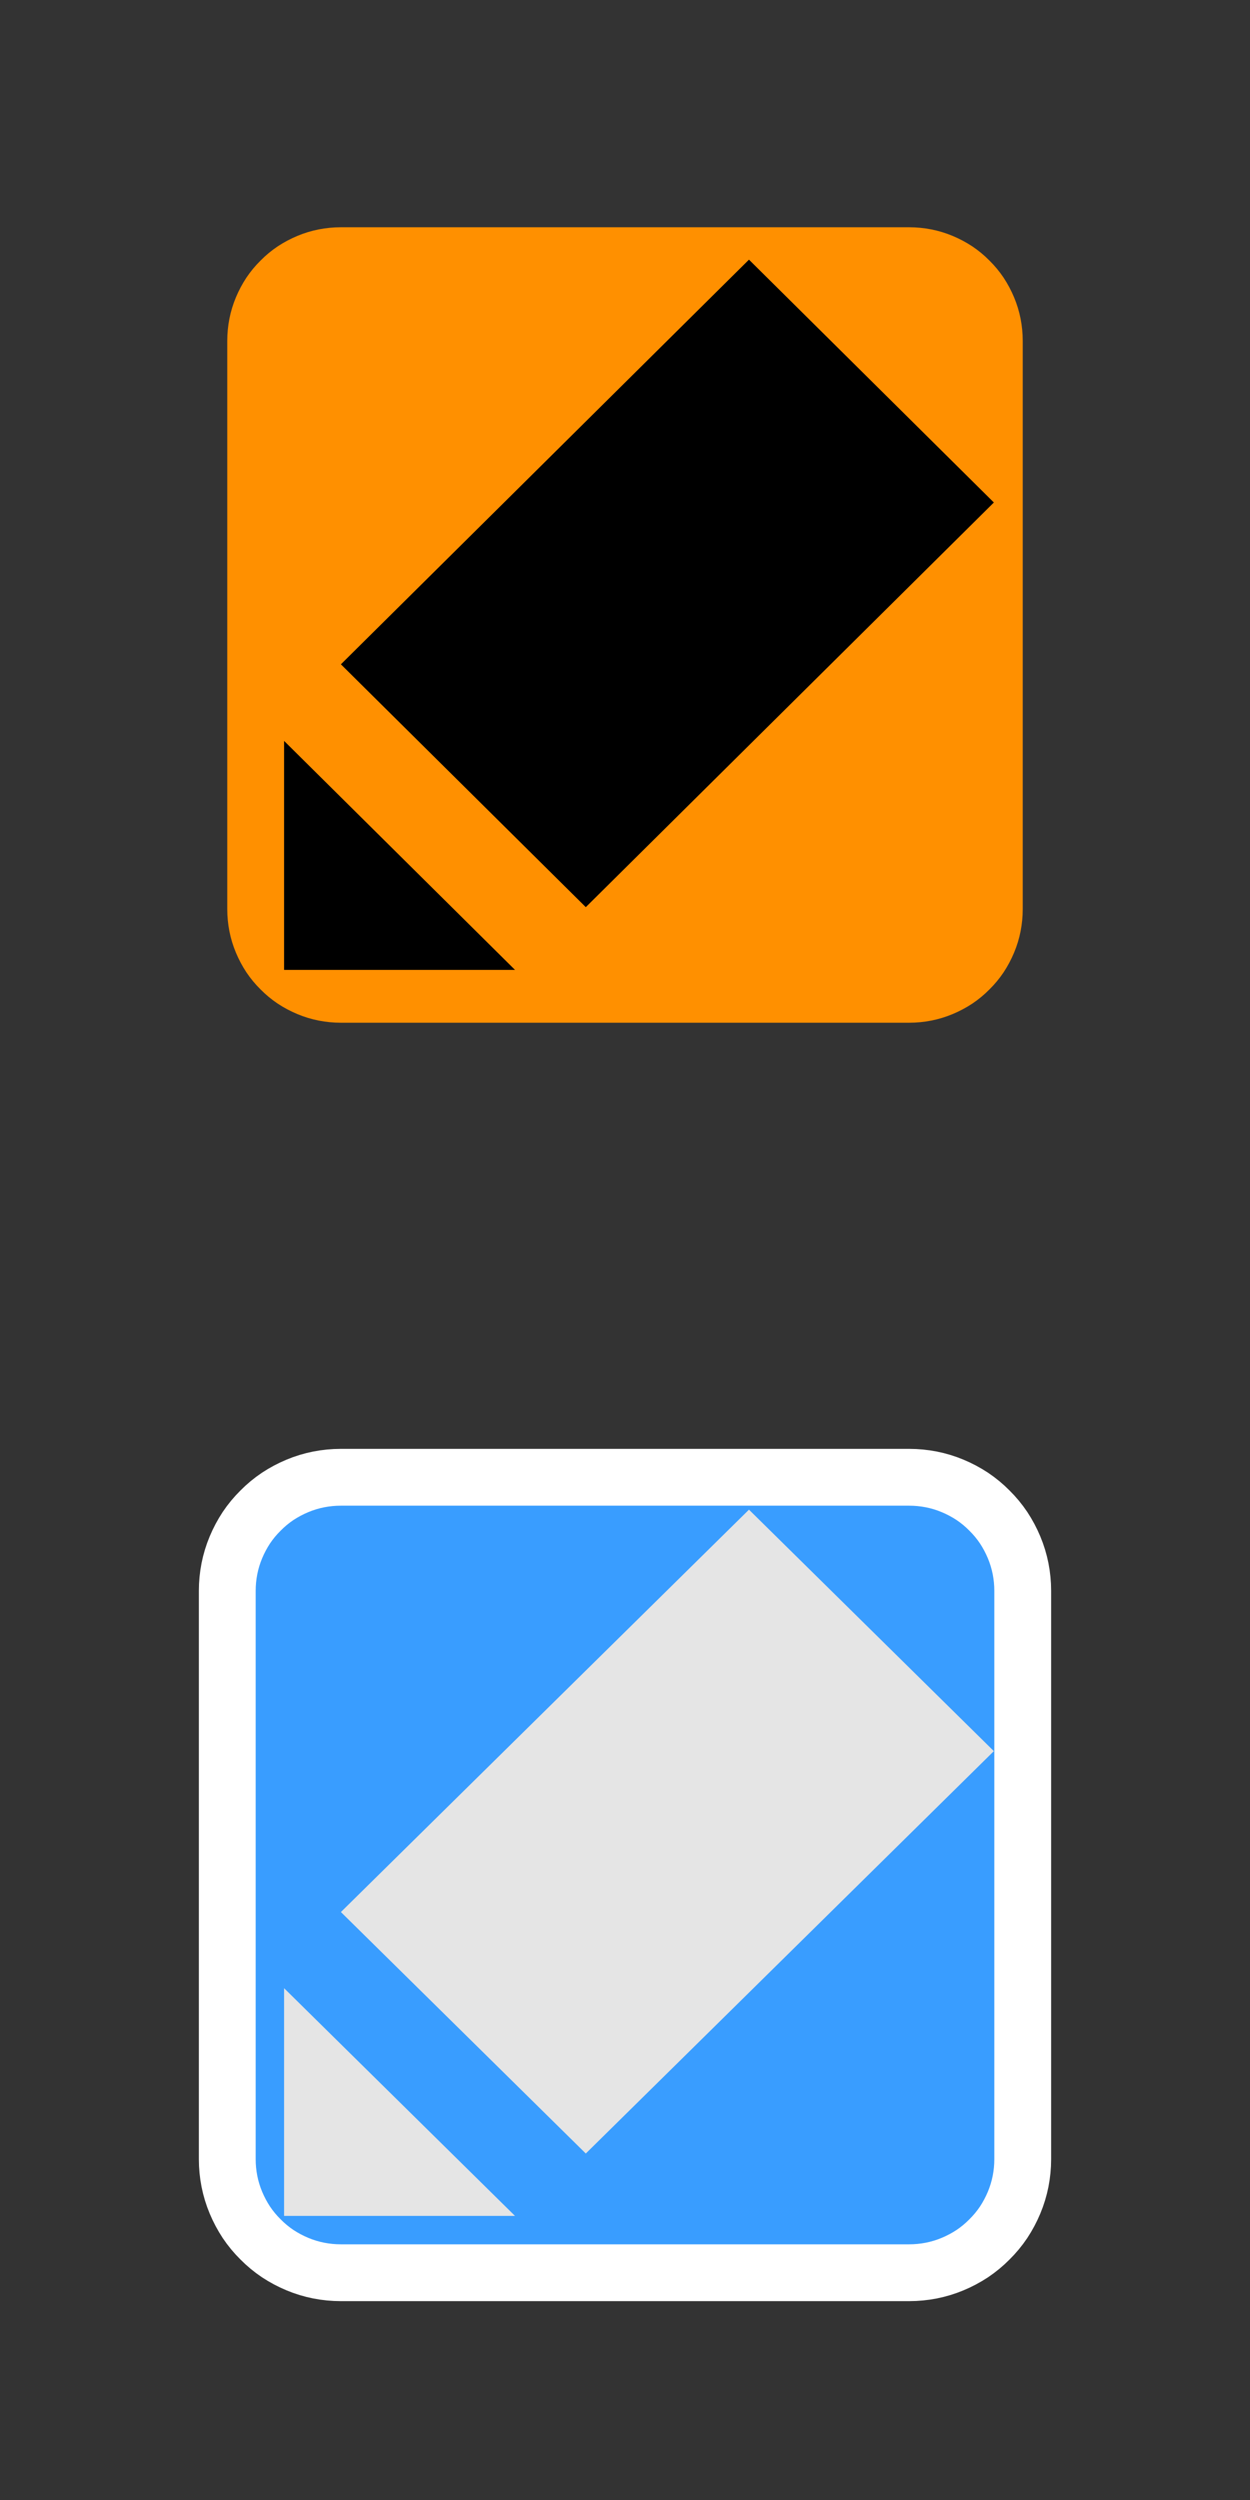<?xml version="1.0" encoding="utf-8"?>
<svg width="11px" height="22px" viewBox="0 0 11 22" version="1.1" xmlns:xlink="http://www.w3.org/1999/xlink" xmlns="http://www.w3.org/2000/svg">
  <rect x="0" y="0" width="11" height="22" fill="#333333" stroke="none"/>
  <desc>Created with Lunacy</desc>
  <defs>
    <rect width="11" height="22" id="artboard_1" />
    <clipPath id="clip_1">
      <use xlink:href="#artboard_1" clip-rule="evenodd" />
    </clipPath>
  </defs>
  <g id="hover00177-Dark" clip-path="url(#clip_1)">
    <g id="MSEG-Edit-On" transform="translate(2 13)">
      <path d="M0.999 0L6.001 0Q6.099 0 6.196 0.019Q6.292 0.038 6.383 0.076Q6.474 0.114 6.556 0.168Q6.638 0.223 6.707 0.293Q6.777 0.362 6.832 0.444Q6.886 0.526 6.924 0.617Q6.962 0.708 6.981 0.804Q7 0.901 7 0.999L7 6.001Q7 6.099 6.981 6.196Q6.962 6.292 6.924 6.383Q6.886 6.474 6.832 6.556Q6.777 6.638 6.707 6.707Q6.638 6.777 6.556 6.832Q6.474 6.886 6.383 6.924Q6.292 6.962 6.196 6.981Q6.099 7 6.001 7L0.999 7Q0.901 7 0.804 6.981Q0.708 6.962 0.617 6.924Q0.526 6.886 0.444 6.832Q0.362 6.777 0.293 6.707Q0.223 6.638 0.168 6.556Q0.114 6.474 0.076 6.383Q0.038 6.292 0.019 6.196Q0 6.099 0 6.001L0 0.999Q0 0.901 0.019 0.804Q0.038 0.708 0.076 0.617Q0.114 0.526 0.168 0.444Q0.223 0.362 0.293 0.293Q0.362 0.223 0.444 0.168Q0.526 0.114 0.617 0.076Q0.708 0.038 0.804 0.019Q0.901 0 0.999 0L0.999 0Z" id="Fill" fill="#399DFF" fill-rule="evenodd" stroke="#FFFFFF" stroke-width="0.5" />
      <path d="M4.091 2.38419e-06L0.5 3.541L2.655 5.666L6.246 2.125L4.091 2.38419e-06ZM2.032 6.215L0 4.211L0 6.215L2.032 6.215Z" transform="translate(0.5 0.285)" id="Pencil-Icon" fill="#E5E5E5" fill-rule="evenodd" stroke="none" />
    </g>
    <g id="MSEG-Edit-Off" transform="translate(2 2)">
      <path d="M0.999 0L6.001 0Q6.099 0 6.196 0.019Q6.292 0.038 6.383 0.076Q6.474 0.114 6.556 0.168Q6.638 0.223 6.707 0.293Q6.777 0.362 6.832 0.444Q6.886 0.526 6.924 0.617Q6.962 0.708 6.981 0.804Q7 0.901 7 0.999L7 6.001Q7 6.099 6.981 6.196Q6.962 6.292 6.924 6.383Q6.886 6.474 6.832 6.556Q6.777 6.638 6.707 6.707Q6.638 6.777 6.556 6.832Q6.474 6.886 6.383 6.924Q6.292 6.962 6.196 6.981Q6.099 7 6.001 7L0.999 7Q0.901 7 0.804 6.981Q0.708 6.962 0.617 6.924Q0.526 6.886 0.444 6.832Q0.362 6.777 0.293 6.707Q0.223 6.638 0.168 6.556Q0.114 6.474 0.076 6.383Q0.038 6.292 0.019 6.196Q0 6.099 0 6.001L0 0.999Q0 0.901 0.019 0.804Q0.038 0.708 0.076 0.617Q0.114 0.526 0.168 0.444Q0.223 0.362 0.293 0.293Q0.362 0.223 0.444 0.168Q0.526 0.114 0.617 0.076Q0.708 0.038 0.804 0.019Q0.901 0 0.999 0L0.999 0Z" id="Fill" fill="#FF9000" fill-rule="evenodd" stroke="none" />
      <path d="M4.091 -1.19209e-05L0.5 3.561L2.655 5.698L6.246 2.137L4.091 -1.19209e-05ZM2.032 6.25L0 4.235L0 6.25L2.032 6.25Z" transform="translate(0.5 0.285)" id="Pencil-Icon" fill="#000000" fill-rule="evenodd" stroke="none" />
    </g>
  </g>
</svg>